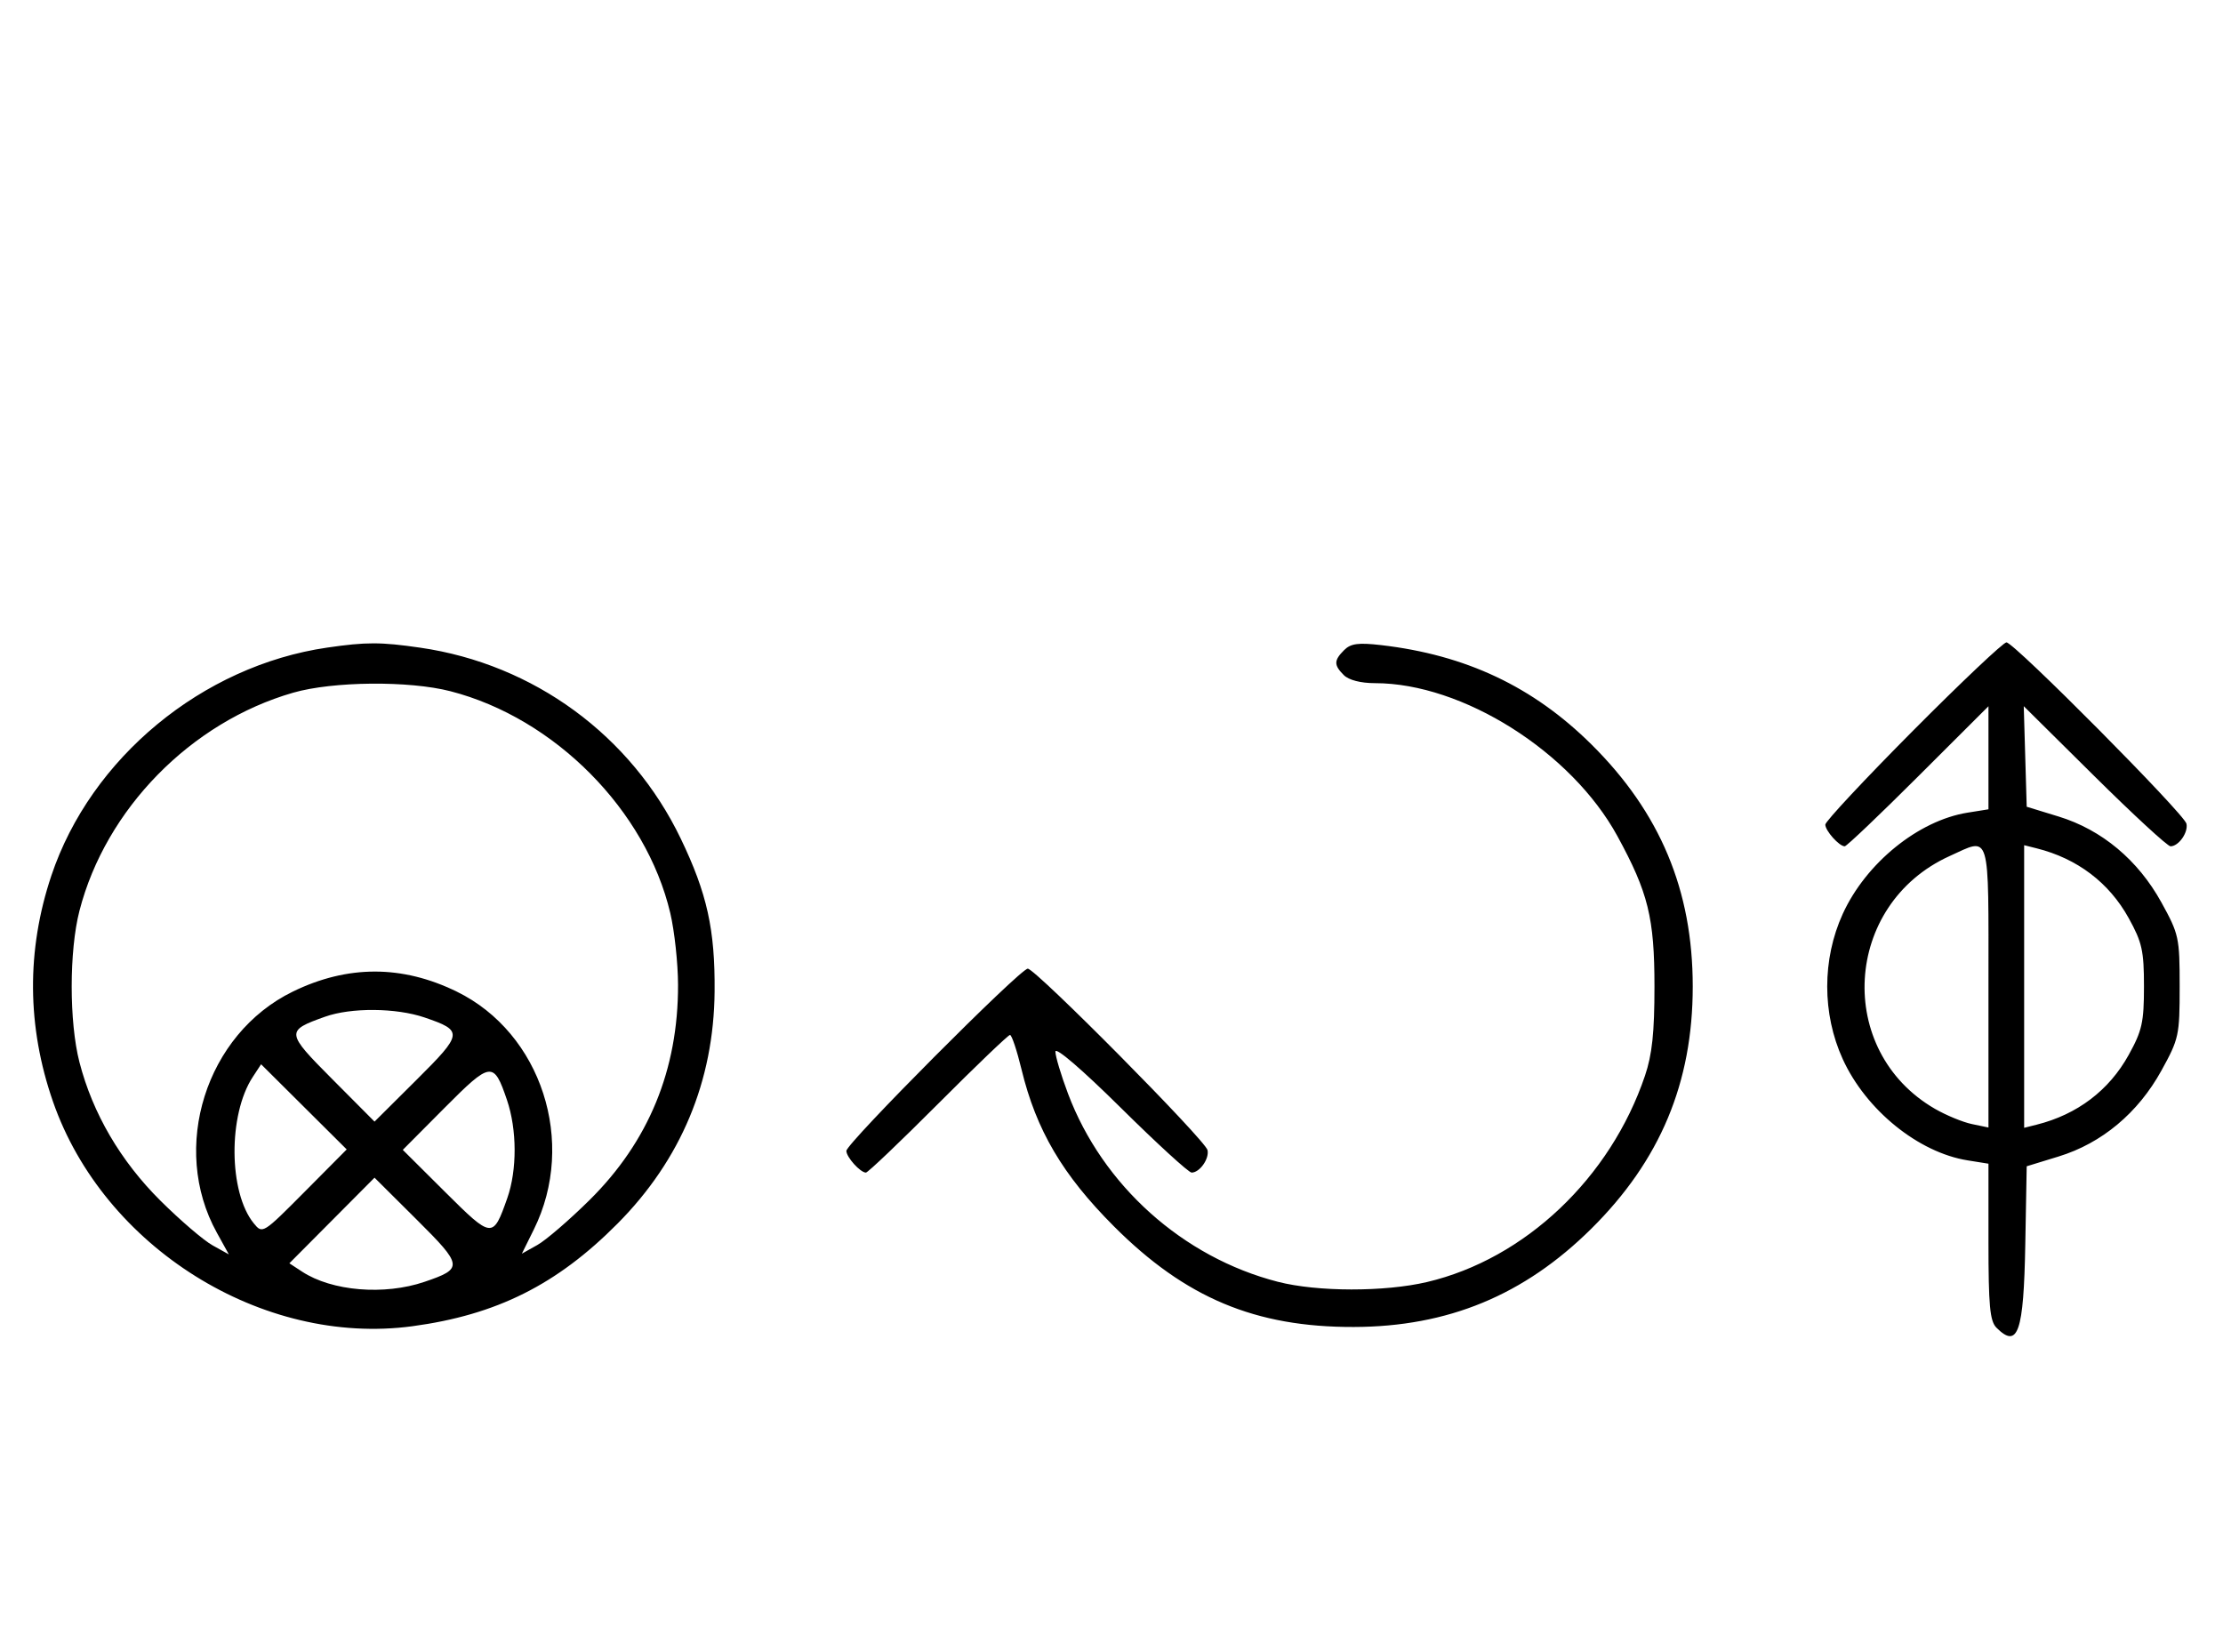 <svg xmlns="http://www.w3.org/2000/svg" width="436" height="324" viewBox="0 0 436 324" version="1.1">
	<path d="M 64.169 127.025 C 39.682 130.589, 17.803 148.678, 10.074 171.747 C 5.172 186.378, 5.279 201.376, 10.391 216.076 C 20.328 244.649, 51.435 264.098, 80.864 260.138 C 97.384 257.914, 109.223 251.994, 121.121 240.005 C 133.566 227.465, 140.006 212.055, 140.155 194.464 C 140.257 182.348, 138.684 175.243, 133.521 164.500 C 123.797 144.263, 104.685 130.258, 82.398 127.037 C 74.637 125.915, 71.811 125.913, 64.169 127.025 M 263.627 127.515 C 261.597 129.546, 261.587 130.444, 263.571 132.429 C 264.538 133.395, 266.888 134, 269.677 134 C 286.862 134, 308.191 147.457, 317.224 164 C 323.266 175.064, 324.493 180.045, 324.493 193.500 C 324.493 202.560, 324.037 206.848, 322.633 211 C 315.849 231.065, 299.081 246.940, 279.897 251.463 C 271.567 253.426, 258.378 253.408, 250.644 251.423 C 232.005 246.637, 216.241 232.505, 209.467 214.507 C 208.110 210.903, 207 207.199, 207 206.277 C 207 205.279, 212.202 209.746, 219.836 217.299 C 226.896 224.285, 233.141 230, 233.713 230 C 235.292 230, 237.208 227.291, 236.833 225.591 C 236.399 223.629, 203.089 190, 201.579 190 C 200.101 190, 166 224.259, 166 225.743 C 166 226.967, 168.733 230, 169.835 230 C 170.216 230, 176.590 223.925, 184 216.500 C 191.410 209.075, 197.751 203, 198.092 203 C 198.434 203, 199.449 206.037, 200.349 209.750 C 203.242 221.687, 208.402 230.453, 218.474 240.539 C 232.483 254.568, 246.202 260.328, 265.500 260.283 C 283.977 260.240, 298.921 254.061, 312.095 241.019 C 325.603 227.646, 332 212.375, 332 193.500 C 332 174.625, 325.603 159.354, 312.095 145.981 C 300.683 134.683, 287.479 128.455, 270.877 126.537 C 266.402 126.020, 264.923 126.220, 263.627 127.515 M 375.213 143.315 C 365.746 152.838, 358 161.131, 358 161.743 C 358 162.951, 360.728 166, 361.808 166 C 362.175 166, 368.667 159.819, 376.237 152.263 L 390 138.527 390 148.636 L 390 158.744 385.908 159.399 C 376.250 160.943, 365.967 169.284, 361.417 179.266 C 357.361 188.161, 357.361 198.839, 361.417 207.734 C 365.967 217.716, 376.250 226.057, 385.908 227.601 L 390 228.256 390 243.556 C 390 256.133, 390.280 259.137, 391.571 260.429 C 395.781 264.638, 396.910 261.368, 397.223 244.061 L 397.500 228.762 403.761 226.841 C 412.230 224.243, 419.335 218.306, 423.916 210 C 427.356 203.761, 427.500 203.098, 427.500 193.500 C 427.500 183.902, 427.356 183.239, 423.916 177 C 419.335 168.693, 412.230 162.756, 403.761 160.160 L 397.500 158.240 397.211 148.377 L 396.922 138.515 410.791 152.257 C 418.419 159.816, 425.132 166, 425.708 166 C 427.297 166, 429.208 163.291, 428.833 161.570 C 428.413 159.644, 395.020 126, 393.528 126 C 392.921 126, 384.680 133.792, 375.213 143.315 M 57.500 135.870 C 37.436 141.645, 20.733 158.691, 15.585 178.644 C 13.554 186.517, 13.554 200.483, 15.585 208.356 C 18.169 218.372, 23.639 227.725, 31.459 235.500 C 35.332 239.350, 39.936 243.298, 41.692 244.272 L 44.884 246.045 42.522 241.772 C 33.328 225.148, 40.372 202.815, 57.432 194.498 C 68.167 189.265, 78.862 189.264, 89.568 194.493 C 106.197 202.616, 113.158 224.072, 104.705 241.152 L 102.353 245.905 105.393 244.202 C 107.065 243.266, 111.665 239.305, 115.616 235.399 C 127.211 223.936, 133.017 209.831, 132.985 193.201 C 132.977 188.965, 132.292 182.621, 131.463 179.103 C 126.709 158.937, 108.803 140.860, 88.356 135.585 C 80.226 133.488, 65.296 133.625, 57.500 135.870 M 382.363 167.922 C 361.511 177.391, 359.851 206.130, 379.500 217.491 C 381.700 218.763, 384.962 220.109, 386.750 220.481 L 390 221.159 390 193.579 C 390 162.540, 390.502 164.227, 382.363 167.922 M 397 193.500 L 397 221.217 399.456 220.600 C 407.422 218.601, 413.652 213.879, 417.500 206.923 C 420.131 202.166, 420.500 200.517, 420.500 193.500 C 420.500 186.483, 420.131 184.834, 417.500 180.077 C 413.652 173.121, 407.422 168.399, 399.456 166.400 L 397 165.783 397 193.500 M 63.741 199.429 C 56 202.191, 56.035 202.488, 65.170 211.671 L 73.457 220.001 81.692 211.809 C 90.838 202.711, 90.906 202.178, 83.260 199.573 C 77.673 197.669, 68.855 197.604, 63.741 199.429 M 49.570 211.253 C 44.719 218.656, 44.828 233.891, 49.775 239.955 C 51.490 242.057, 51.548 242.021, 59.751 233.763 L 68.001 225.457 59.605 217.104 L 51.209 208.752 49.570 211.253 M 87.191 217.308 L 78.999 225.543 87.329 233.830 C 96.530 242.983, 96.678 242.998, 99.487 235.038 C 101.439 229.503, 101.415 221.574, 99.427 215.740 C 96.822 208.094, 96.289 208.162, 87.191 217.308 M 65.104 239.395 L 56.752 247.791 59.253 249.430 C 65.098 253.260, 75.372 254.115, 83.260 251.427 C 90.906 248.822, 90.838 248.289, 81.692 239.191 L 73.457 230.999 65.104 239.395 " stroke="none" fill="black" fill-rule="evenodd"/>
</svg>